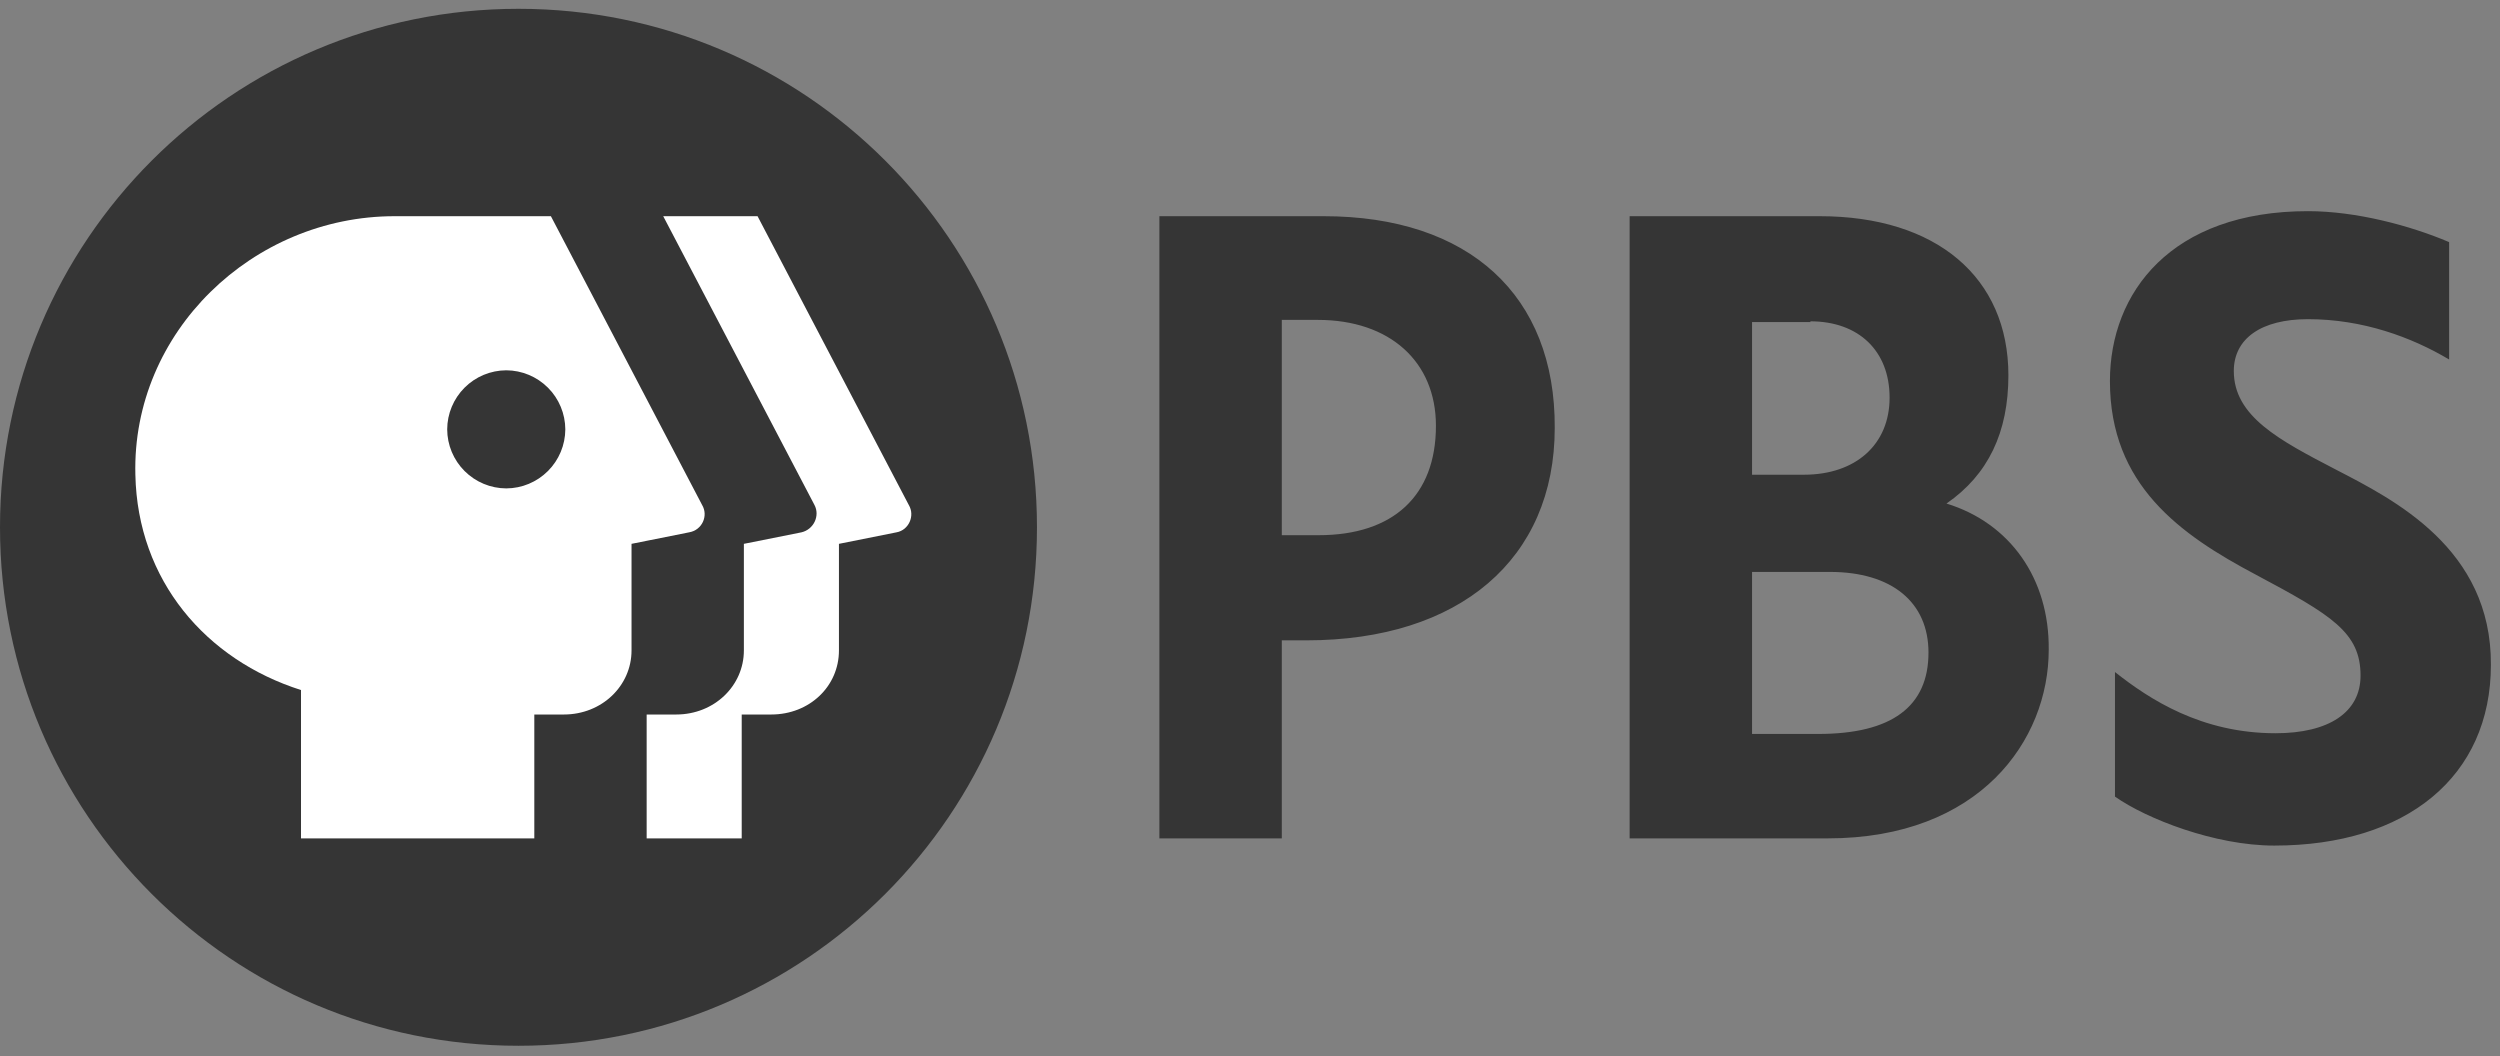 <svg width="142" height="60" viewBox="0 0 142 60" fill="none" xmlns="http://www.w3.org/2000/svg">
<rect x="0" y="0" width="142" height="60" fill="#808080" stroke="none"/>
<path d="M132.688 26.678C129.457 25 126.88 23.651 126.88 21.074C126.88 19.233 128.434 18.129 131.093 18.129C134.201 18.129 136.983 19.151 139.11 20.42V13.752C136.901 12.812 133.833 11.994 131.093 11.994C123.321 11.994 119.844 16.615 119.844 21.646C119.844 27.536 123.813 30.359 128.148 32.65C132.443 34.94 134.079 35.921 134.079 38.376C134.079 40.461 132.279 41.648 129.252 41.648C125.039 41.648 122.094 39.725 120.131 38.172V45.247C121.931 46.516 125.816 48.029 129.17 48.029C136.697 48.029 141.483 44.103 141.483 37.763C141.523 31.136 135.92 28.355 132.688 26.678ZM75.179 12.28H65.853V47.62H72.806V36.372H74.198C82.91 36.372 88.309 31.75 88.309 24.305C88.351 16.779 83.442 12.28 75.179 12.28ZM72.806 18.17H74.852C78.943 18.17 81.561 20.542 81.561 24.183C81.561 28.15 79.147 30.399 74.892 30.399H72.806V18.17ZM110.56 28.601C112.933 26.964 114.077 24.551 114.077 21.319C114.077 15.756 109.988 12.28 103.361 12.28H92.563V47.62H103.811C112.442 47.62 116.368 42.057 116.368 36.903C116.409 32.854 114.159 29.705 110.56 28.601ZM102.83 18.251C105.571 18.251 107.329 19.928 107.329 22.587C107.329 25.246 105.406 26.964 102.461 26.964H99.516V18.293H102.83V18.251ZM99.516 41.73V32.485H103.934C107.451 32.485 109.538 34.202 109.538 37.066C109.538 40.133 107.451 41.688 103.28 41.688H99.516V41.73ZM58.9 29.95C58.9 46.229 45.729 59.4 29.45 59.4C13.17 59.4 0 46.229 0 29.95C0 13.67 13.17 0.5 29.45 0.5C45.729 0.5 58.9 13.67 58.9 29.95Z" fill="#353535"/>
<path d="M50.923 30.236L47.652 30.89V36.944C47.652 38.989 45.974 40.584 43.807 40.584H42.129V47.62H36.73V40.584H38.407C40.575 40.584 42.252 38.949 42.252 36.944V30.89L45.524 30.236C46.219 30.073 46.588 29.296 46.261 28.681L37.671 12.28H43.029L51.618 28.681C51.986 29.296 51.617 30.113 50.923 30.236Z" fill="white"/>
<path d="M39.879 28.681L31.291 12.28H22.413C14.357 12.28 7.484 18.865 7.689 26.964C7.813 32.977 11.698 37.477 17.097 39.194V47.62H30.349V40.584H32.027C34.193 40.584 35.871 38.949 35.871 36.944V30.89L39.143 30.236C39.879 30.114 40.248 29.296 39.879 28.681ZM28.756 27.741C27.867 27.738 27.016 27.383 26.388 26.755C25.759 26.127 25.404 25.276 25.401 24.387C25.404 23.498 25.759 22.648 26.388 22.019C27.016 21.391 27.867 21.037 28.756 21.033C29.644 21.037 30.495 21.392 31.123 22.02C31.752 22.648 32.106 23.5 32.11 24.388C32.106 25.276 31.751 26.127 31.122 26.755C30.494 27.383 29.644 27.738 28.756 27.741Z" fill="white"/>
</svg>
